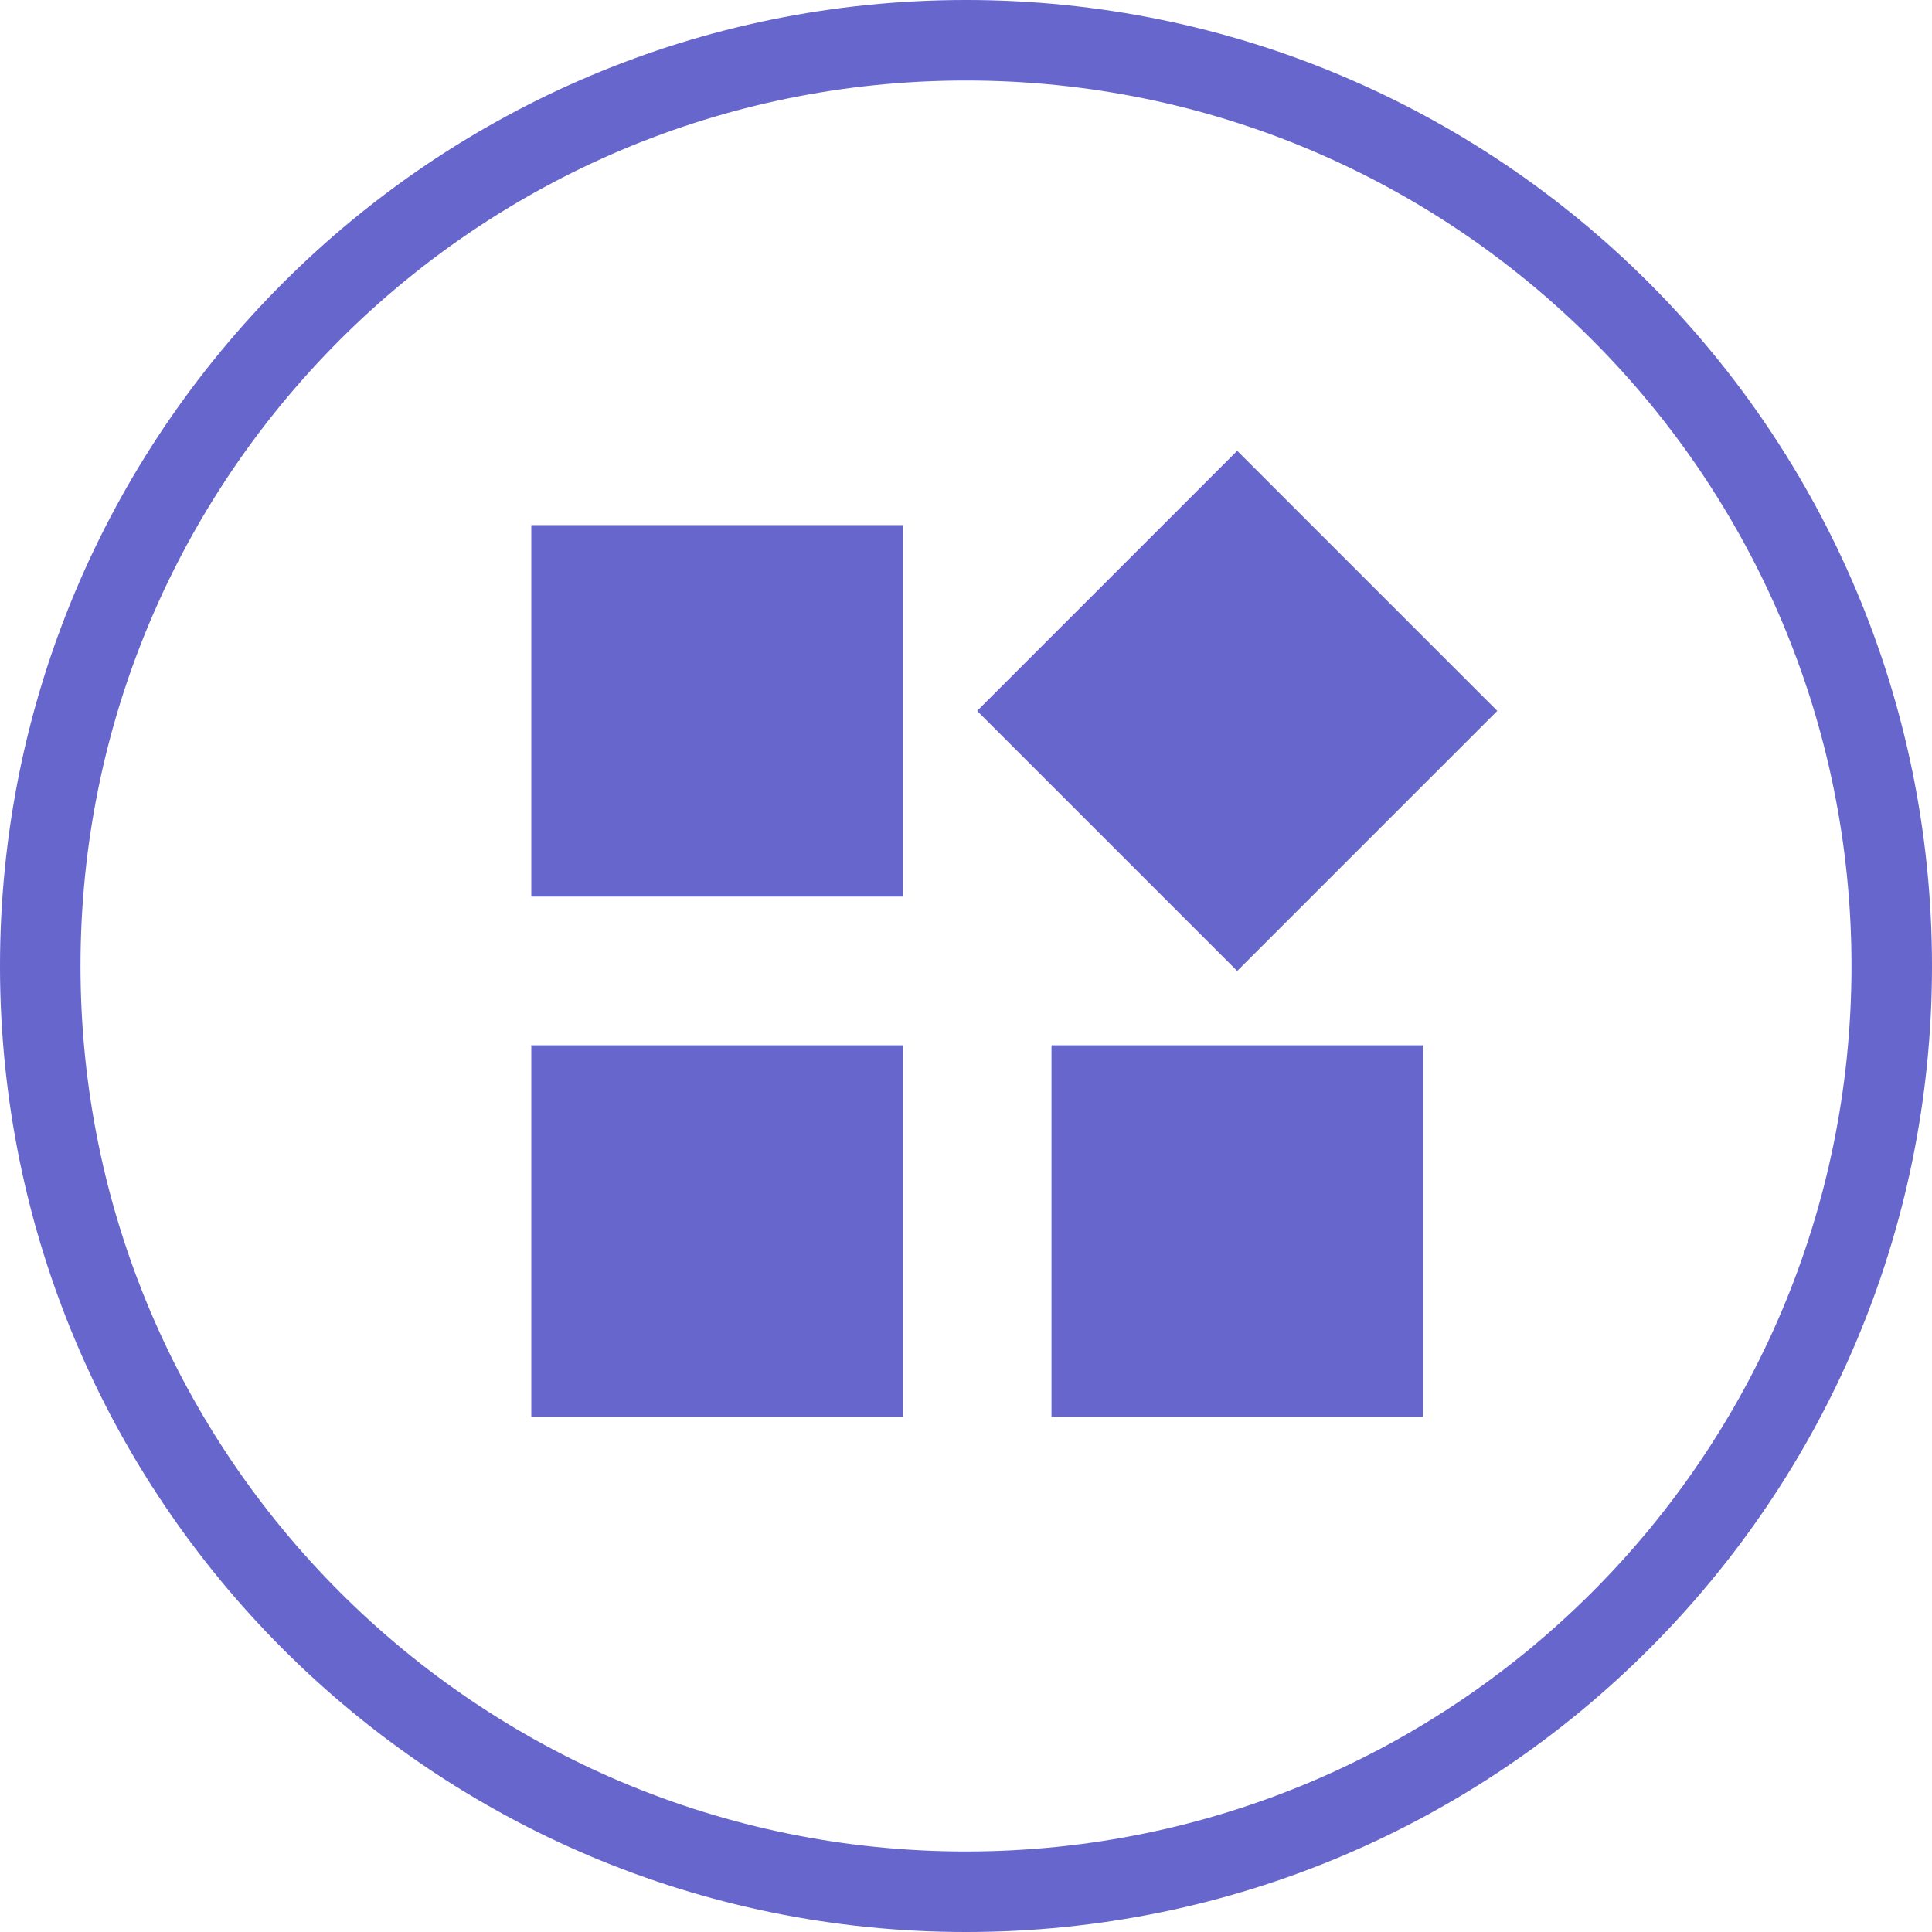 <svg xmlns="http://www.w3.org/2000/svg" width="24" height="24" viewBox="0 0 24 24">
  <g fill="#66C">
    <path d="M12,24 C5.373,24 0,18.627 0,12 C0,5.373 5.373,0 12,0 C18.627,0 24,5.373 24,12 C24,18.627 18.627,24 12,24 Z M12,23 C18.075,23 23,18.075 23,12 C23,5.925 18.075,1 12,1 C5.925,1 1,5.925 1,12 C1,18.075 5.925,23 12,23 Z"/>
    <path d="M6.6,11.138 L6.6,6.523 L11.215,6.523 L11.215,11.138 L6.6,11.138 Z M18.6,8.831 L15.369,12.062 L12.138,8.831 L15.369,5.6 L18.6,8.831 Z M6.6,17.6 L6.6,12.985 L11.215,12.985 L11.215,17.6 L6.6,17.6 Z M13.062,17.6 L13.062,12.985 L17.677,12.985 L17.677,17.6 L13.062,17.6 Z"/>
  </g>
</svg>
